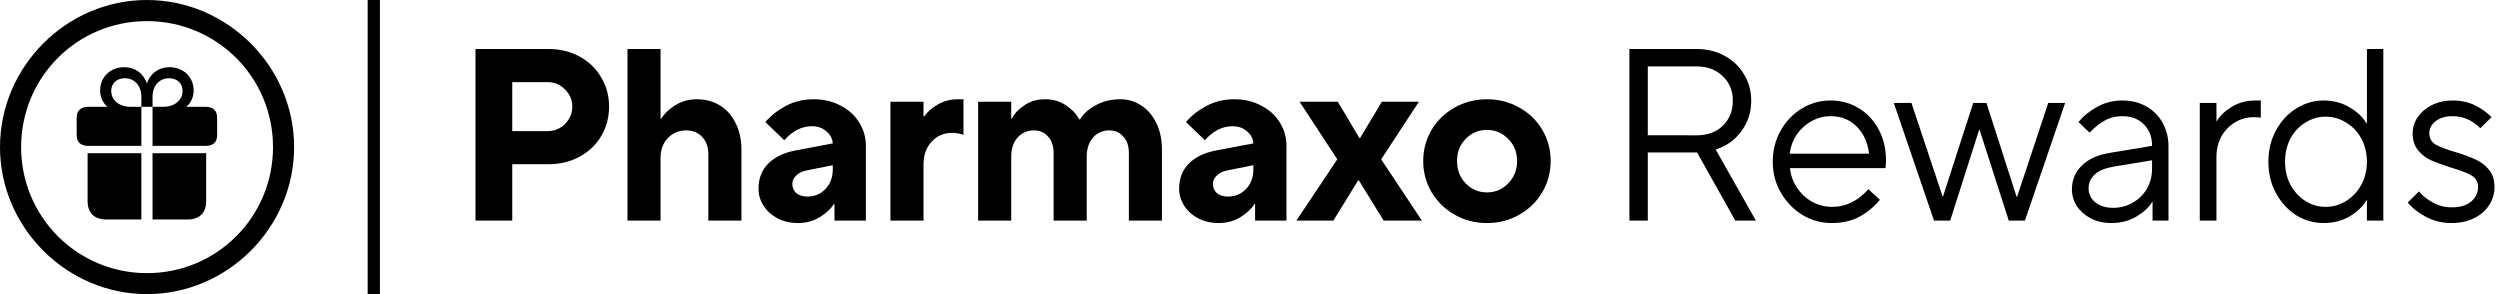 <svg fill="none" height="24" viewBox="0 0 204 24" width="204" xmlns="http://www.w3.org/2000/svg"><g fill="#000"><path clip-rule="evenodd" d="m6.256 11.019c0 .608.35.884.958.884h4.321v-3.188h.912v3.188h4.312c.626 0 .958-.276.958-.884v-1.419c0-.599-.332-.884-.958-.884h-1.557c.378-.322.599-.783.599-1.336 0-1.115-.857-1.898-1.972-1.898-.857 0-1.548.479-1.843 1.317-.295-.838-.986-1.317-1.843-1.317-1.115 0-1.972.783-1.972 1.898 0 .553.221 1.013.599 1.336h-1.557c-.59 0-.958.286-.958.884zm6.191-2.303v-.802c0-.94.571-1.529 1.336-1.529.654 0 1.115.396 1.115 1.032 0 .719-.599 1.299-1.585 1.299zm-.912 0h-.866c-.995 0-1.594-.58-1.594-1.299 0-.636.47-1.032 1.115-1.032.774 0 1.345.59 1.345 1.529z" fill-rule="evenodd"/><path d="m8.669 17.91c-.949 0-1.52-.525-1.52-1.483v-3.925h4.385v5.408z"/><path d="m15.303 17.91h-2.856v-5.408h4.376v3.925c0 .958-.562 1.483-1.52 1.483z"/><path clip-rule="evenodd" d="m24 12.005c0 6.56-5.436 11.995-12.005 11.995-6.56 0-11.995-5.436-11.995-11.995 0-6.569 5.426-12.005 11.986-12.005 6.569 0 12.014 5.436 12.014 12.005zm-22.277 0c0 5.694 4.579 10.282 10.273 10.282 5.703 0 10.282-4.588 10.282-10.282 0-5.703-4.588-10.282-10.291-10.282-5.694 0-10.263 4.579-10.263 10.282z" fill-rule="evenodd"/><path d="m30 0h1v24h-1z"/><path clip-rule="evenodd" d="m38.8 18v-14h5.96c.947 0 1.793.207 2.54.62.76.413 1.347.98 1.76 1.7.427.707.64 1.5.64 2.38s-.213 1.68-.64 2.4c-.413.707-1 1.267-1.76 1.68-.747.413-1.593.62-2.54.62h-2.96v4.6zm5.86-7.3c.573 0 1.053-.193 1.44-.58.4-.4.6-.873.6-1.42s-.2-1.013-.6-1.4c-.387-.4-.867-.6-1.44-.6h-2.86v4z" fill-rule="evenodd"/><path d="m51.201 18v-14h2.7v5.68h.06c.24-.4.613-.76 1.12-1.08.52-.333 1.113-.5 1.78-.5.707 0 1.333.167 1.88.5.547.333.973.813 1.28 1.44.32.613.48 1.347.48 2.2v5.76h-2.7v-5.4c0-.6-.167-1.073-.5-1.42-.333-.36-.767-.54-1.3-.54-.613 0-1.12.213-1.52.64-.387.413-.58.953-.58 1.62v5.1z"/><path clip-rule="evenodd" d="m68.595 8.62c-.64-.347-1.373-.52-2.2-.52-.853 0-1.62.187-2.3.56-.667.36-1.213.793-1.64 1.3l1.54 1.48c.68-.76 1.433-1.14 2.26-1.14.48 0 .873.14 1.18.42.32.267.493.593.52.98l-3.06.58c-.96.187-1.7.547-2.22 1.08s-.78 1.213-.78 2.04c0 .493.14.96.42 1.4.28.427.66.767 1.14 1.02.493.253 1.047.38 1.66.38.667 0 1.26-.16 1.78-.48s.9-.673 1.14-1.06h.06v1.34h2.56v-6.1c0-.693-.18-1.327-.54-1.9-.36-.587-.867-1.047-1.52-1.38zm-1.24 6.8c-.387.413-.873.62-1.46.62-.387 0-.693-.093-.92-.28-.213-.2-.32-.453-.32-.76 0-.253.107-.48.32-.68.213-.213.507-.353.88-.42l2.1-.42v.32c0 .667-.2 1.207-.6 1.62z" fill-rule="evenodd"/><path d="m72.659 18v-9.7h2.7v1.2h.06c.24-.36.6-.68 1.08-.96.493-.293 1.047-.44 1.66-.44h.46v2.9c-.32-.107-.62-.16-.9-.16-.693 0-1.26.24-1.7.72-.44.467-.66 1.093-.66 1.88v4.56z"/><path d="m79.816 8.3v9.7h2.7v-5.2c0-.667.173-1.193.52-1.58s.793-.58 1.34-.58c.467 0 .847.167 1.14.5.307.32.46.773.46 1.36v5.5h2.7v-5.2c0-.667.173-1.193.52-1.58s.787-.58 1.32-.58c.467 0 .847.167 1.14.5.307.32.46.773.46 1.36v5.5h2.7v-5.76c0-.84-.153-1.573-.46-2.2-.307-.627-.72-1.107-1.24-1.44-.507-.333-1.073-.5-1.7-.5-.773 0-1.46.173-2.06.52-.587.333-.993.707-1.22 1.12h-.08c-.2-.413-.547-.787-1.04-1.12-.493-.347-1.073-.52-1.74-.52-.653 0-1.22.167-1.7.5-.48.32-.813.68-1 1.08h-.06v-1.38z"/><path clip-rule="evenodd" d="m100.716 8.1c.826 0 1.56.173 2.2.52.653.333 1.16.793 1.52 1.38.36.573.54 1.207.54 1.9v6.1h-2.56v-1.34h-.06c-.24.387-.62.74-1.14 1.06s-1.114.48-1.78.48c-.613 0-1.167-.127-1.66-.38-.48-.253-.86-.593-1.14-1.02-.28-.44-.42-.907-.42-1.4 0-.827.26-1.507.78-2.04s1.26-.893 2.22-1.08l3.06-.58c-.027-.387-.2-.713-.52-.98-.307-.28-.7-.42-1.18-.42-.827 0-1.58.38-2.26 1.14l-1.54-1.48c.427-.507.973-.94 1.64-1.3.68-.373 1.447-.56 2.3-.56zm-.5 7.94c.586 0 1.073-.207 1.46-.62.4-.413.6-.953.6-1.62v-.32l-2.1.42c-.374.067-.667.207-.88.42-.213.2-.32.427-.32.68 0 .307.107.56.32.76.227.187.533.28.92.28z" fill-rule="evenodd"/><path d="m105.784 18h3.02l2.02-3.28h.06l2.02 3.28h3.12l-3.32-5 3.08-4.7h-3.02l-1.78 2.96h-.06l-1.76-2.96h-3.12l3.08 4.7z"/><g clip-rule="evenodd" fill-rule="evenodd"><path d="m121.334 18.2c-.96 0-1.84-.227-2.64-.68-.787-.453-1.414-1.067-1.88-1.84-.454-.773-.68-1.62-.68-2.54s.226-1.767.68-2.54c.466-.773 1.093-1.38 1.88-1.82.8-.453 1.68-.68 2.64-.68.973 0 1.853.227 2.64.68.8.44 1.426 1.047 1.88 1.82.453.773.68 1.62.68 2.54s-.227 1.767-.68 2.54c-.454.773-1.08 1.387-1.88 1.84-.787.453-1.667.68-2.64.68zm0-2.5c.68 0 1.26-.247 1.74-.74s.72-1.1.72-1.82-.24-1.32-.72-1.8c-.48-.493-1.06-.74-1.74-.74s-1.26.247-1.74.74c-.467.48-.7 1.08-.7 1.8s.233 1.327.7 1.82c.48.493 1.06.74 1.74.74z"/><path d="m141.6 18h1.68l-3.28-5.8c.88-.28 1.58-.78 2.1-1.5.533-.72.8-1.547.8-2.48 0-.787-.194-1.5-.58-2.14-.373-.64-.9-1.147-1.58-1.52s-1.44-.56-2.28-.56h-5.5v14h1.5v-5.56h4.02zm-7.14-6.96v-5.62h4c.866 0 1.573.267 2.12.8.546.52.82 1.187.82 2 0 .827-.274 1.507-.82 2.04-.534.52-1.24.78-2.12.78z"/><path d="m149.478 18.2c-.866 0-1.666-.22-2.4-.66-.733-.453-1.32-1.06-1.76-1.82s-.66-1.6-.66-2.52c0-.933.214-1.78.64-2.54.427-.76 1-1.36 1.72-1.8s1.507-.66 2.36-.66c.84 0 1.6.207 2.28.62.694.413 1.24.993 1.64 1.74.4.747.6 1.587.6 2.52 0 .213-.013.427-.04.64h-7.8c.067.587.26 1.12.58 1.6s.727.86 1.22 1.14c.507.28 1.06.42 1.66.42 1.107 0 2.087-.48 2.94-1.44l.94.86c-.426.533-.966.987-1.62 1.36-.653.36-1.42.54-2.3.54zm3.04-5.66c-.12-.933-.46-1.673-1.02-2.22-.56-.56-1.266-.84-2.12-.84-.56 0-1.086.14-1.58.42-.48.267-.88.633-1.2 1.1-.306.467-.493.98-.56 1.54z"/></g><path d="m157.815 18h1.32l2.36-7.4h.04l2.38 7.4h1.32l3.28-9.6h-1.38l-2.54 7.66h-.04l-2.46-7.66h-1.08l-2.46 7.62h-.04l-2.54-7.62h-1.44z"/><path clip-rule="evenodd" d="m173.188 8.2c.734 0 1.38.16 1.94.48.574.32 1.02.767 1.34 1.34.32.56.48 1.207.48 1.94v6.04h-1.3v-1.54h-.02c-.253.44-.68.84-1.28 1.2s-1.286.54-2.06.54c-.626 0-1.186-.127-1.68-.38-.48-.253-.86-.587-1.14-1-.266-.427-.4-.88-.4-1.36 0-.773.267-1.42.8-1.94.534-.533 1.287-.88 2.26-1.04l3.48-.58v-.02c0-.72-.226-1.3-.68-1.74-.44-.44-1.02-.66-1.74-.66-.56 0-1.053.127-1.48.38-.413.24-.813.56-1.2.96l-.9-.86c.4-.493.907-.907 1.52-1.24.614-.347 1.3-.52 2.06-.52zm-.76 8.76c.587 0 1.12-.14 1.6-.42.494-.28.88-.66 1.16-1.14.28-.493.42-1.04.42-1.64v-.68l-3.16.52c-.68.12-1.186.333-1.52.64-.333.307-.5.687-.5 1.14 0 .44.18.813.54 1.12.374.307.86.46 1.46.46z" fill-rule="evenodd"/><path d="m180.862 8.4h-1.36v9.6h1.36v-5.2c0-.613.133-1.167.4-1.66.28-.493.653-.88 1.12-1.16s.98-.42 1.54-.42c.187 0 .373.013.56.04v-1.4h-.44c-.72 0-1.367.173-1.94.52-.56.347-.967.74-1.22 1.18h-.02z"/><path clip-rule="evenodd" d="m189.6 18.2c-.8 0-1.547-.213-2.24-.64-.68-.44-1.227-1.04-1.64-1.8-.414-.76-.62-1.613-.62-2.56s.206-1.8.62-2.56c.413-.76.96-1.353 1.64-1.78.693-.44 1.44-.66 2.24-.66.813 0 1.533.193 2.16.58.626.373 1.073.8 1.34 1.28h.04v-6.06h1.34v14h-1.34v-1.66h-.04c-.267.48-.714.913-1.34 1.3-.627.373-1.347.56-2.16.56zm.16-1.32c.613 0 1.173-.16 1.68-.48.52-.32.933-.76 1.24-1.32.306-.56.46-1.187.46-1.88 0-.707-.154-1.34-.46-1.9-.307-.56-.72-.993-1.24-1.3-.507-.32-1.067-.48-1.68-.48-.587 0-1.134.16-1.64.48-.507.307-.914.74-1.22 1.3-.294.56-.44 1.193-.44 1.9 0 .693.146 1.32.44 1.88.306.56.713 1 1.22 1.32.506.32 1.053.48 1.64.48z" fill-rule="evenodd"/><path d="m197.932 17.68c.64.347 1.34.52 2.1.52.707 0 1.327-.133 1.86-.4.534-.267.94-.62 1.22-1.06.294-.453.44-.947.44-1.48 0-.587-.153-1.06-.46-1.42-.293-.36-.653-.633-1.08-.82-.413-.2-.953-.4-1.62-.6-.733-.213-1.28-.42-1.64-.62-.346-.213-.52-.52-.52-.92 0-.387.167-.713.5-.98.347-.28.814-.42 1.4-.42.854 0 1.607.327 2.26.98l.92-.9c-.36-.373-.806-.693-1.34-.96-.533-.267-1.146-.4-1.84-.4-.626 0-1.193.127-1.7.38-.493.253-.88.587-1.16 1-.266.4-.4.833-.4 1.3 0 .56.147 1.02.44 1.38.294.36.647.633 1.06.82.427.187.974.387 1.64.6.747.213 1.3.427 1.66.64s.54.527.54.94c0 .48-.193.88-.58 1.2-.373.307-.9.46-1.58.46-.546 0-1.06-.133-1.54-.4s-.853-.567-1.12-.9l-.92.9c.334.427.82.813 1.46 1.16z"/></g></svg>